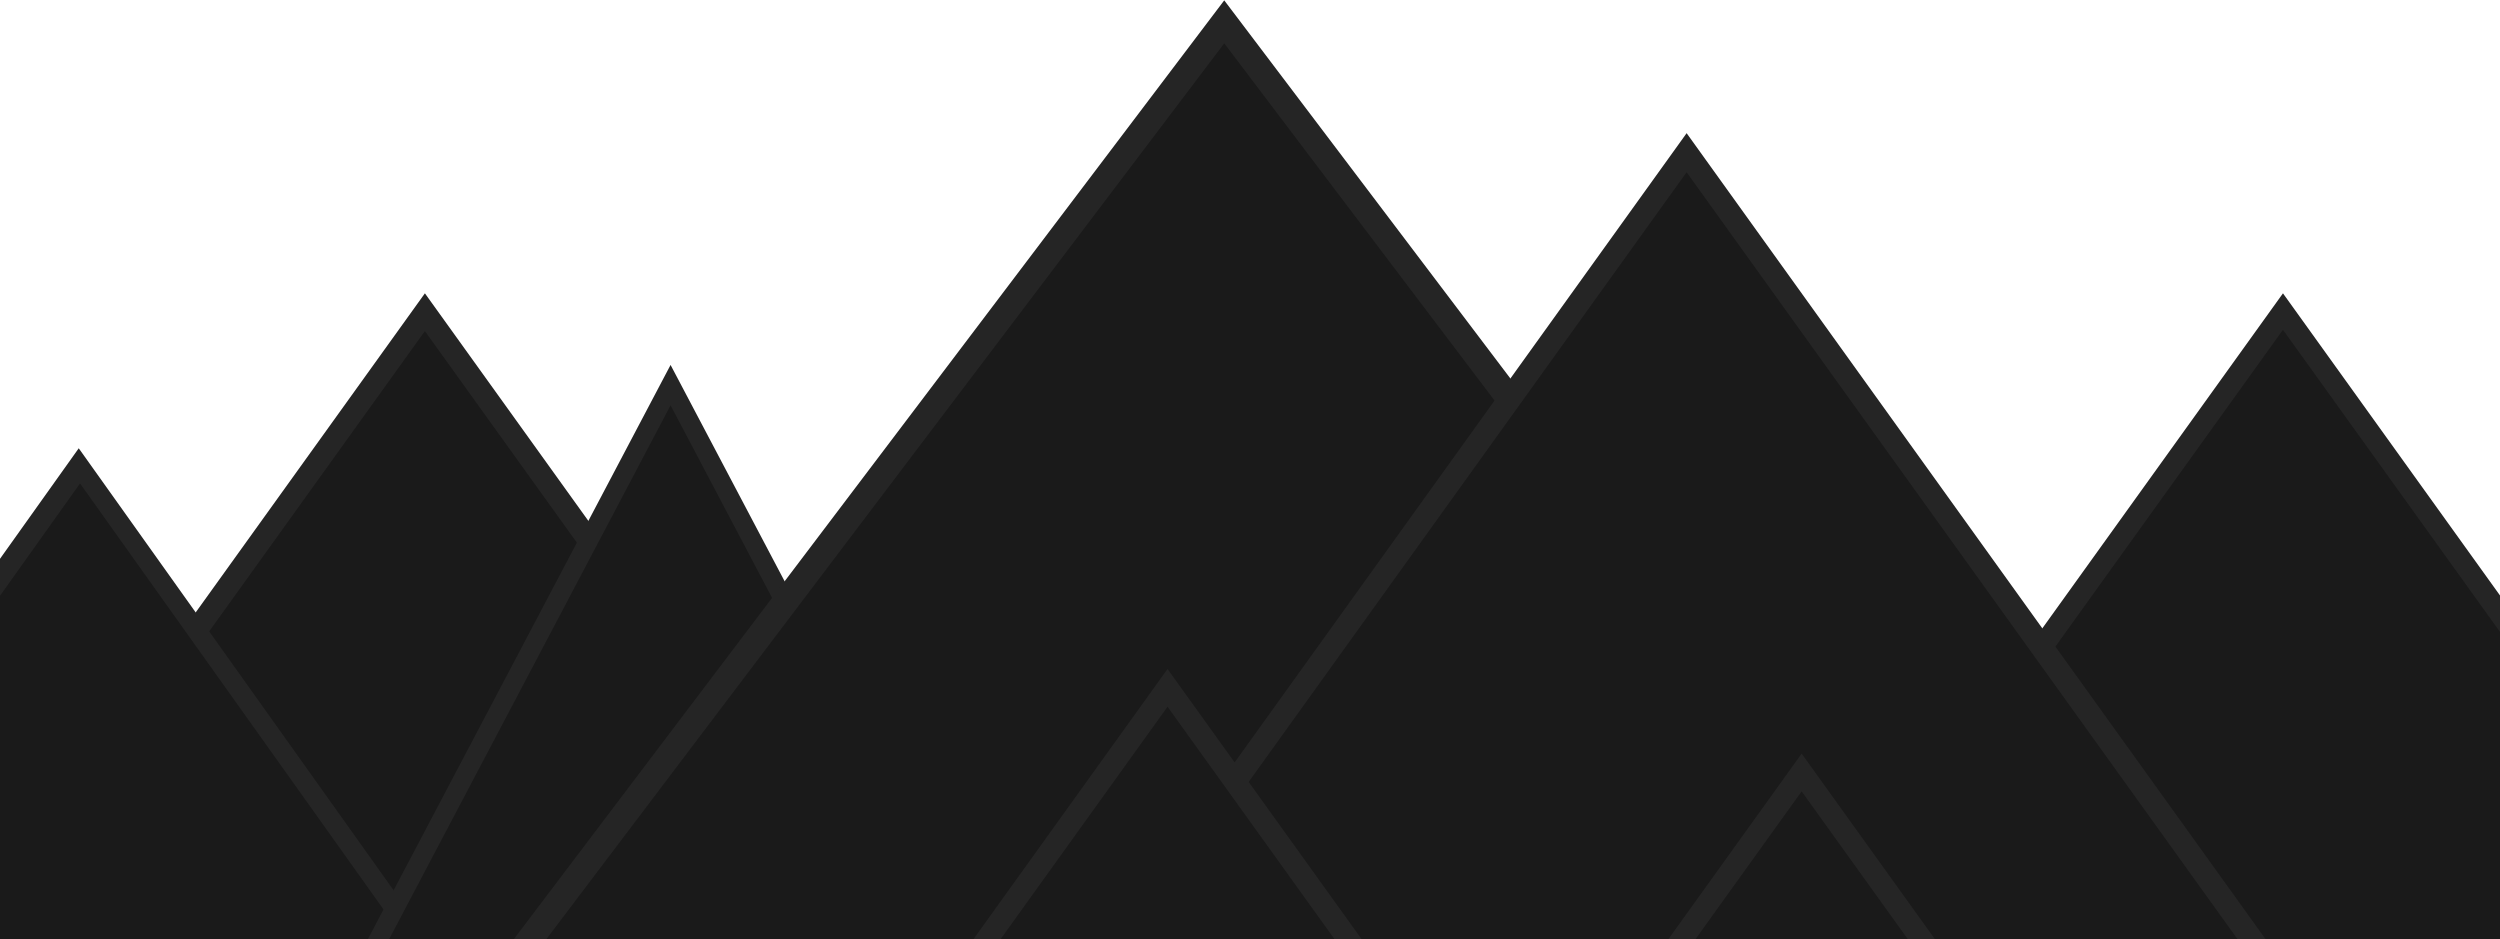 <svg width="1512" height="568" viewBox="0 0 1512 568" fill="none" xmlns="http://www.w3.org/2000/svg">
<path fill-rule="evenodd" clip-rule="evenodd" d="M256.981 177.4L673.313 757H-159.351L256.981 177.4Z" fill="#252525"/>
<path fill-rule="evenodd" clip-rule="evenodd" d="M256.981 200.237L673.313 779.837H-159.351L256.981 200.237Z" fill="#1A1A1A"/>
<path fill-rule="evenodd" clip-rule="evenodd" d="M47.623 271.113L393.75 757H-298.506L47.623 271.113Z" fill="#252525"/>
<path fill-rule="evenodd" clip-rule="evenodd" d="M48.41 292.375L394.537 778.262H-297.718L48.41 292.375Z" fill="#1A1A1A"/>
<path fill-rule="evenodd" clip-rule="evenodd" d="M405.562 220.713L688.275 757H122.85L405.562 220.713Z" fill="#252525"/>
<path fill-rule="evenodd" clip-rule="evenodd" d="M405.562 245.125L688.275 781.413H122.85L405.562 245.125Z" fill="#1A1A1A"/>
<path fill-rule="evenodd" clip-rule="evenodd" d="M1380.74 177.4L1797.07 757H964.411L1380.74 177.4Z" fill="#252525"/>
<path fill-rule="evenodd" clip-rule="evenodd" d="M1380.74 199.45L1797.07 779.05H964.411L1380.74 199.45Z" fill="#1A1A1A"/>
<path fill-rule="evenodd" clip-rule="evenodd" d="M740.417 0.212L1313.1 757H167.737L740.417 0.212Z" fill="#252525"/>
<path fill-rule="evenodd" clip-rule="evenodd" d="M740.417 26.2L1313.1 782.988H167.737L740.417 26.2Z" fill="#1A1A1A"/>
<path fill-rule="evenodd" clip-rule="evenodd" d="M1020.07 80.537L1505.98 757H534.158L1020.07 80.537Z" fill="#252525"/>
<path fill-rule="evenodd" clip-rule="evenodd" d="M1020.07 104.162L1505.98 780.625H534.158L1020.07 104.162Z" fill="#1A1A1A"/>
<path fill-rule="evenodd" clip-rule="evenodd" d="M706.131 404.594L1122.46 984.194H289.8L706.131 404.594Z" fill="#252525"/>
<path fill-rule="evenodd" clip-rule="evenodd" d="M706.131 427.431L1122.46 1007.03H289.8L706.131 427.431Z" fill="#1A1A1A"/>
<path fill-rule="evenodd" clip-rule="evenodd" d="M1089.64 455.781L1505.98 1035.38H673.312L1089.64 455.781Z" fill="#252525"/>
<path fill-rule="evenodd" clip-rule="evenodd" d="M1089.64 478.619L1505.98 1058.22H673.312L1089.64 478.619Z" fill="#1A1A1A"/>
</svg>
